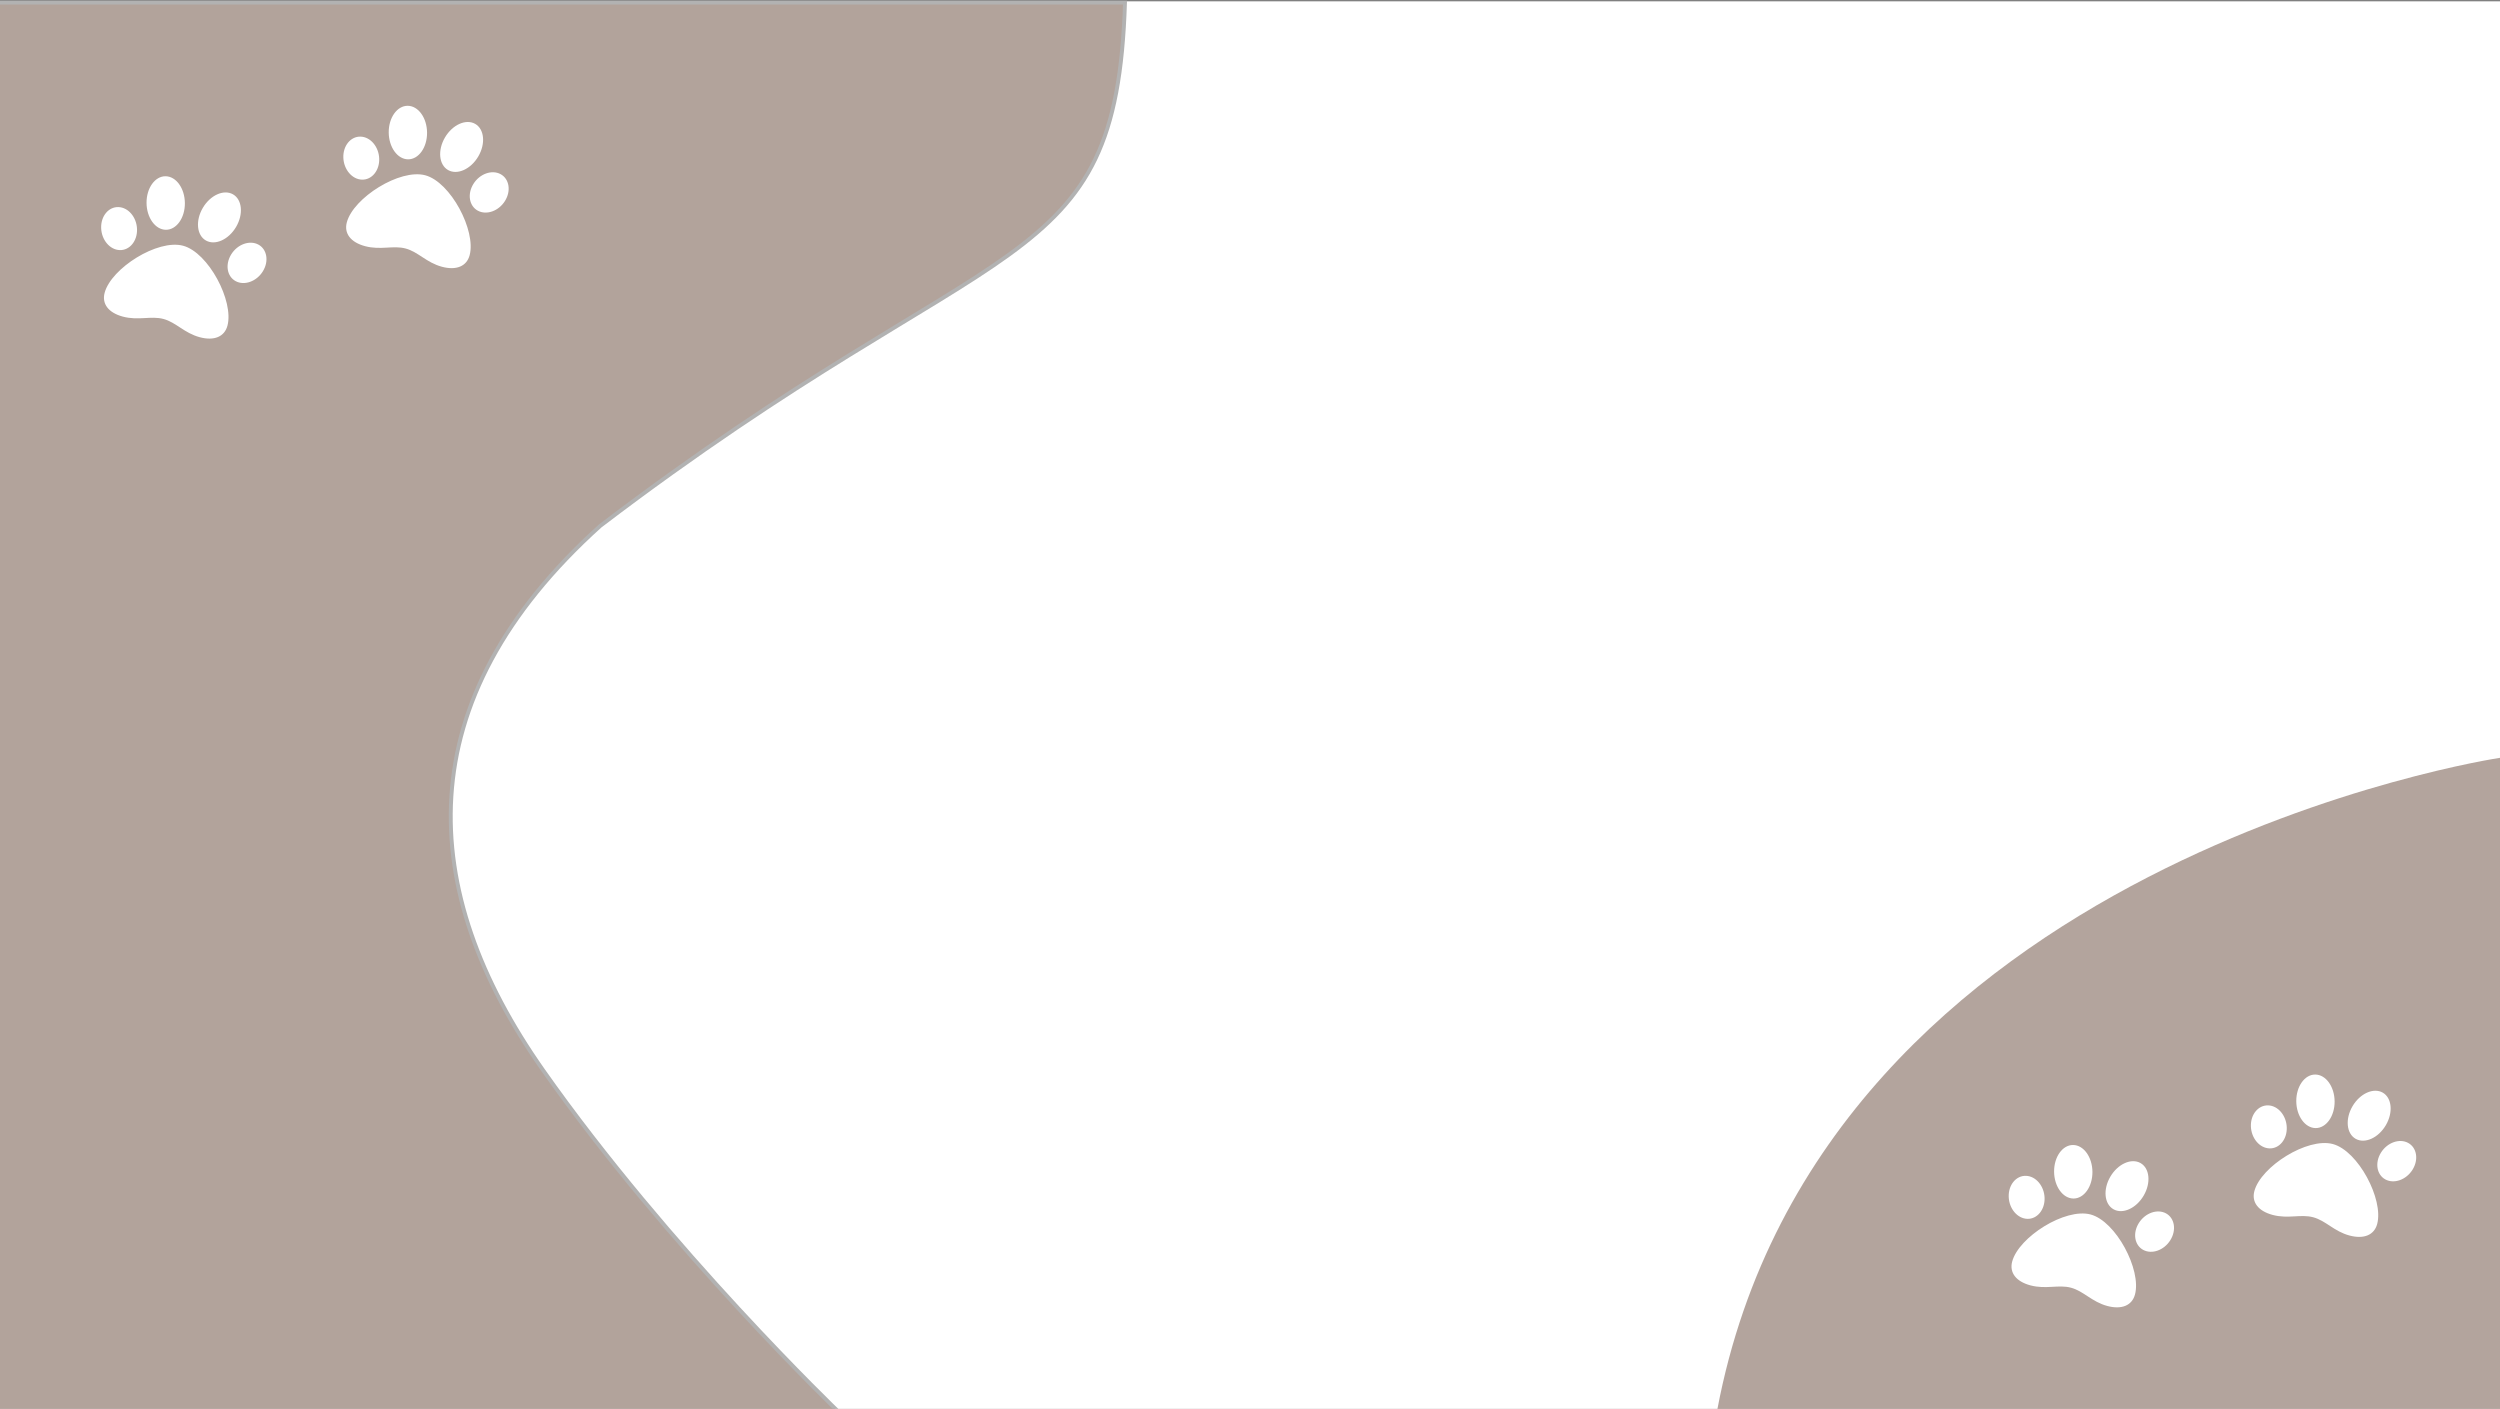 <svg width="1920" height="1082" viewBox="0 0 1920 1082" fill="none" xmlns="http://www.w3.org/2000/svg">
<rect x="0" y="0" width="1920" height="1082" fill="#808080" stroke="none"/>
<rect y="1" width="1920" height="1081" fill="white"/>
<path d="M460.999 403.876C767.257 170.667 857.142 215.789 864 2H-21V72.135V1085H644.754C644.754 1085 513.664 959.36 416.92 821.672C320.177 683.984 311.591 538.552 460.999 403.876Z" fill="#694B3C" fill-opacity="0.51" stroke="#B2B2B2" stroke-width="3"/>
<path d="M140.591 188.722C121.085 183.495 85.417 205.983 80.361 224.856C78.083 233.356 83.308 240.198 94.344 243.155C106.341 246.37 115.899 242.384 125.521 244.962C135.226 247.563 141.533 255.8 153.424 258.986C164.461 261.943 172.407 258.63 174.684 250.13C179.741 231.257 160.097 193.948 140.591 188.722ZM105.236 175.957C104.943 166.833 98.537 159.259 90.93 159.038C83.323 158.816 77.396 166.033 77.689 175.156C77.982 184.28 84.388 191.854 91.995 192.075C99.602 192.297 105.53 185.08 105.236 175.957ZM127.403 176.472C135.534 176.526 142.064 167.364 141.989 156.01C141.915 144.656 135.262 135.41 127.131 135.356C118.999 135.302 112.469 144.464 112.544 155.818C112.619 167.172 119.273 176.421 127.403 176.472ZM198.437 187.846C191.738 184.235 182.406 187.592 177.588 195.346C172.772 203.1 174.297 212.314 180.996 215.925C187.694 219.537 197.026 216.18 201.845 208.426C206.661 200.672 205.135 191.458 198.437 187.846ZM158.137 184.707C165.205 188.726 175.59 184.045 181.332 174.25C187.073 164.454 185.998 153.257 178.93 149.236C171.862 145.214 161.477 149.897 155.735 159.693C149.993 169.489 151.068 180.688 158.137 184.707Z" fill="white"/>
<path d="M326.587 134.613C307.081 129.387 271.413 151.875 266.357 170.747C264.079 179.247 269.304 186.09 280.34 189.047C292.337 192.262 301.895 188.276 311.517 190.854C321.222 193.455 327.529 201.691 339.42 204.878C350.457 207.835 358.403 204.521 360.681 196.022C365.737 177.149 346.093 139.84 326.587 134.613ZM291.232 121.849C290.939 112.725 284.533 105.151 276.926 104.929C269.319 104.708 263.392 111.924 263.685 121.048C263.978 130.172 270.384 137.746 277.991 137.967C285.598 138.189 291.526 130.972 291.232 121.849ZM313.399 122.364C321.53 122.418 328.06 113.256 327.985 101.902C327.911 90.547 321.258 81.302 313.127 81.248C304.995 81.194 298.465 90.356 298.54 101.71C298.615 113.064 305.269 122.313 313.399 122.364ZM384.433 133.738C377.734 130.127 368.402 133.484 363.584 141.238C358.768 148.992 360.293 158.206 366.992 161.817C373.69 165.429 383.022 162.072 387.841 154.318C392.657 146.564 391.132 137.35 384.433 133.738ZM344.133 130.599C351.201 134.618 361.586 129.937 367.328 120.141C373.07 110.346 371.994 99.149 364.926 95.127C357.858 91.106 347.473 95.789 341.731 105.585C335.989 115.381 337.064 126.58 344.133 130.599Z" fill="white"/>
<path d="M1319 1082C1399.2 659.9 1920 582 1920 582V1082H1319Z" fill="#694B3C" fill-opacity="0.5"/>
<path d="M1605.59 932.722C1586.08 927.495 1550.42 949.983 1545.36 968.856C1543.08 977.356 1548.31 984.198 1559.34 987.155C1571.34 990.37 1580.9 986.384 1590.52 988.962C1600.23 991.563 1606.53 999.8 1618.42 1002.99C1629.46 1005.94 1637.41 1002.63 1639.68 994.13C1644.74 975.257 1625.1 937.948 1605.59 932.722ZM1570.24 919.957C1569.94 910.833 1563.54 903.259 1555.93 903.038C1548.32 902.816 1542.4 910.033 1542.69 919.156C1542.98 928.28 1549.39 935.854 1557 936.075C1564.6 936.297 1570.53 929.08 1570.24 919.957ZM1592.4 920.472C1600.53 920.526 1607.06 911.364 1606.99 900.01C1606.91 888.656 1600.26 879.41 1592.13 879.356C1584 879.302 1577.47 888.464 1577.54 899.818C1577.62 911.172 1584.27 920.421 1592.4 920.472ZM1663.44 931.846C1656.74 928.235 1647.41 931.592 1642.59 939.346C1637.77 947.1 1639.3 956.314 1646 959.925C1652.69 963.537 1662.03 960.18 1666.84 952.426C1671.66 944.672 1670.14 935.458 1663.44 931.846ZM1623.14 928.707C1630.21 932.726 1640.59 928.045 1646.33 918.25C1652.07 908.454 1651 897.257 1643.93 893.236C1636.86 889.214 1626.48 893.897 1620.74 903.693C1614.99 913.489 1616.07 924.688 1623.14 928.707Z" fill="white"/>
<path d="M1791.59 878.613C1772.08 873.387 1736.41 895.875 1731.36 914.747C1729.08 923.247 1734.3 930.09 1745.34 933.047C1757.34 936.262 1766.9 932.276 1776.52 934.854C1786.22 937.455 1792.53 945.691 1804.42 948.878C1815.46 951.835 1823.4 948.521 1825.68 940.022C1830.74 921.149 1811.09 883.84 1791.59 878.613ZM1756.23 865.849C1755.94 856.725 1749.53 849.151 1741.93 848.929C1734.32 848.708 1728.39 855.924 1728.69 865.048C1728.98 874.172 1735.38 881.746 1742.99 881.967C1750.6 882.189 1756.53 874.972 1756.23 865.849ZM1778.4 866.364C1786.53 866.418 1793.06 857.256 1792.99 845.902C1792.91 834.547 1786.26 825.302 1778.13 825.248C1770 825.194 1763.47 834.356 1763.54 845.71C1763.61 857.064 1770.27 866.313 1778.4 866.364ZM1849.43 877.738C1842.73 874.127 1833.4 877.484 1828.58 885.238C1823.77 892.992 1825.29 902.206 1831.99 905.817C1838.69 909.429 1848.02 906.072 1852.84 898.318C1857.66 890.564 1856.13 881.35 1849.43 877.738ZM1809.13 874.599C1816.2 878.618 1826.59 873.937 1832.33 864.141C1838.07 854.346 1836.99 843.149 1829.93 839.128C1822.86 835.106 1812.47 839.789 1806.73 849.585C1800.99 859.381 1802.06 870.58 1809.13 874.599Z" fill="white"/>
</svg>
